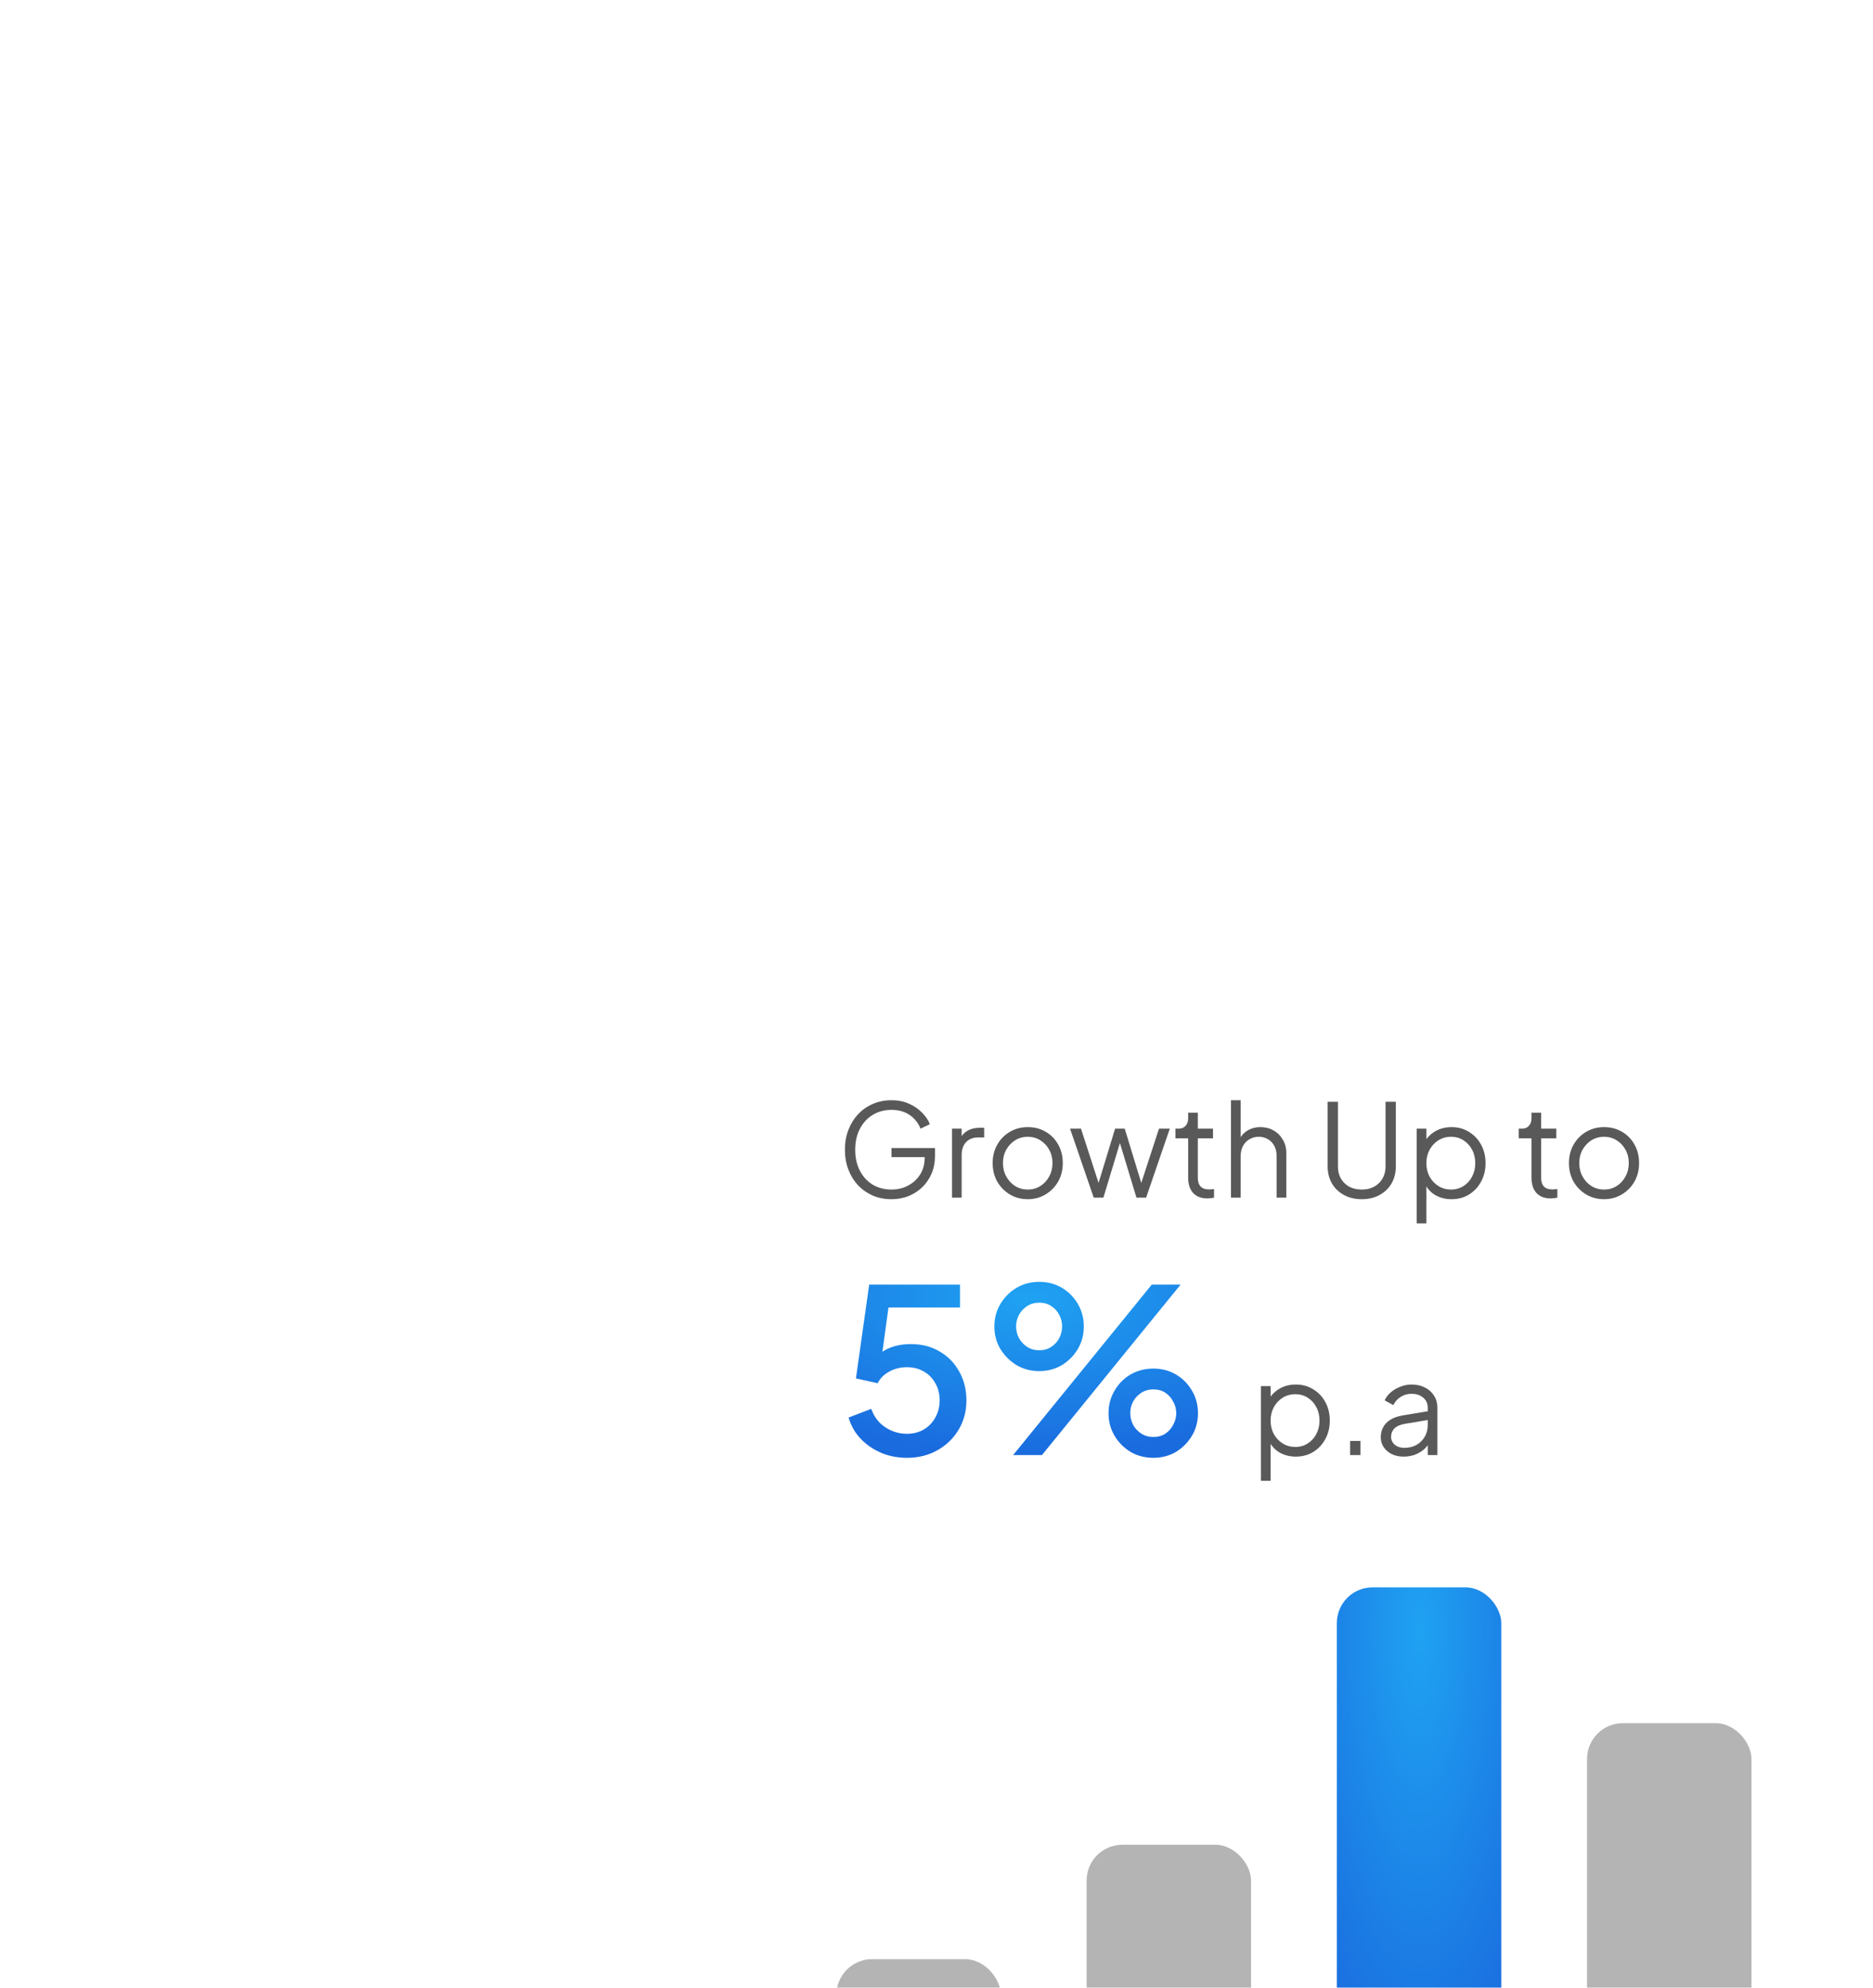 <svg width="262" height="278" viewBox="0 0 262 278" fill="none" xmlns="http://www.w3.org/2000/svg">
<g filter="url(#filter0_dddd_25_3174)">
<g clip-path="url(#clip0_25_3174)">
<rect x="9" y="7" width="176" height="172" rx="22" fill="white"/>
<path d="M40.704 41.716C39.756 41.716 38.886 41.548 38.094 41.212C37.302 40.864 36.612 40.384 36.024 39.772C35.448 39.148 34.998 38.416 34.674 37.576C34.35 36.736 34.188 35.812 34.188 34.804C34.188 33.796 34.35 32.872 34.674 32.032C34.998 31.192 35.448 30.46 36.024 29.836C36.612 29.212 37.302 28.732 38.094 28.396C38.886 28.048 39.756 27.874 40.704 27.874C41.616 27.874 42.432 28.036 43.152 28.36C43.884 28.684 44.496 29.104 44.988 29.62C45.492 30.124 45.852 30.658 46.068 31.222L44.772 31.852C44.436 31.036 43.92 30.394 43.224 29.926C42.528 29.458 41.688 29.224 40.704 29.224C39.72 29.224 38.844 29.458 38.076 29.926C37.308 30.394 36.708 31.048 36.276 31.888C35.844 32.716 35.628 33.688 35.628 34.804C35.628 35.908 35.844 36.88 36.276 37.72C36.708 38.56 37.308 39.214 38.076 39.682C38.844 40.138 39.72 40.366 40.704 40.366C41.58 40.366 42.366 40.174 43.062 39.79C43.77 39.406 44.328 38.884 44.736 38.224C45.144 37.552 45.348 36.784 45.348 35.92V35.182L45.996 35.83H40.704V34.57H46.788V35.686C46.788 36.562 46.632 37.372 46.32 38.116C46.008 38.848 45.576 39.484 45.024 40.024C44.472 40.564 43.824 40.984 43.08 41.284C42.348 41.572 41.556 41.716 40.704 41.716ZM49.169 41.5V31.852H50.519V33.436L50.339 33.202C50.567 32.746 50.909 32.386 51.365 32.122C51.833 31.858 52.397 31.726 53.057 31.726H53.669V33.076H52.823C52.127 33.076 51.569 33.292 51.149 33.724C50.729 34.156 50.519 34.768 50.519 35.56V41.5H49.169ZM59.769 41.716C58.857 41.716 58.029 41.5 57.285 41.068C56.541 40.624 55.947 40.024 55.503 39.268C55.071 38.5 54.855 37.63 54.855 36.658C54.855 35.698 55.071 34.84 55.503 34.084C55.935 33.328 56.517 32.734 57.249 32.302C57.993 31.858 58.833 31.636 59.769 31.636C60.705 31.636 61.539 31.852 62.271 32.284C63.015 32.716 63.597 33.31 64.017 34.066C64.449 34.822 64.665 35.686 64.665 36.658C64.665 37.642 64.443 38.518 63.999 39.286C63.555 40.042 62.961 40.636 62.217 41.068C61.485 41.5 60.669 41.716 59.769 41.716ZM59.769 40.366C60.417 40.366 60.999 40.204 61.515 39.88C62.043 39.556 62.457 39.112 62.757 38.548C63.069 37.984 63.225 37.354 63.225 36.658C63.225 35.962 63.069 35.338 62.757 34.786C62.457 34.234 62.043 33.796 61.515 33.472C60.999 33.148 60.417 32.986 59.769 32.986C59.121 32.986 58.533 33.148 58.005 33.472C57.489 33.796 57.075 34.234 56.763 34.786C56.451 35.338 56.295 35.962 56.295 36.658C56.295 37.354 56.451 37.984 56.763 38.548C57.075 39.112 57.489 39.556 58.005 39.88C58.533 40.204 59.121 40.366 59.769 40.366ZM68.994 41.5L65.682 31.852H67.212L69.948 40.294H69.408L71.982 31.852H73.332L75.906 40.294H75.366L78.12 31.852H79.632L76.32 41.5H74.97L72.468 33.238H72.846L70.344 41.5H68.994ZM84.904 41.608C84.04 41.608 83.374 41.356 82.906 40.852C82.438 40.348 82.204 39.628 82.204 38.692V33.202H80.422V31.852H80.872C81.28 31.852 81.604 31.72 81.844 31.456C82.084 31.18 82.204 30.838 82.204 30.43V29.62H83.554V31.852H85.678V33.202H83.554V38.692C83.554 39.016 83.602 39.304 83.698 39.556C83.794 39.796 83.956 39.988 84.184 40.132C84.424 40.276 84.742 40.348 85.138 40.348C85.234 40.348 85.348 40.342 85.48 40.33C85.612 40.318 85.726 40.306 85.822 40.294V41.5C85.678 41.536 85.516 41.56 85.336 41.572C85.156 41.596 85.012 41.608 84.904 41.608ZM88.193 41.5V27.874H89.543V33.724L89.237 33.652C89.477 33.028 89.867 32.536 90.407 32.176C90.959 31.816 91.595 31.636 92.315 31.636C92.999 31.636 93.611 31.792 94.151 32.104C94.703 32.416 95.135 32.848 95.447 33.4C95.771 33.94 95.933 34.552 95.933 35.236V41.5H94.583V35.758C94.583 35.17 94.475 34.672 94.259 34.264C94.043 33.856 93.743 33.544 93.359 33.328C92.987 33.1 92.561 32.986 92.081 32.986C91.601 32.986 91.169 33.1 90.785 33.328C90.401 33.544 90.095 33.862 89.867 34.282C89.651 34.69 89.543 35.182 89.543 35.758V41.5H88.193ZM106.484 41.716C105.536 41.716 104.702 41.518 103.982 41.122C103.262 40.726 102.704 40.186 102.308 39.502C101.912 38.806 101.714 38.014 101.714 37.126V28.09H103.154V37.126C103.154 37.774 103.292 38.344 103.568 38.836C103.856 39.316 104.246 39.694 104.738 39.97C105.242 40.234 105.824 40.366 106.484 40.366C107.144 40.366 107.72 40.234 108.212 39.97C108.716 39.694 109.106 39.316 109.382 38.836C109.67 38.344 109.814 37.774 109.814 37.126V28.09H111.254V37.126C111.254 38.014 111.056 38.806 110.66 39.502C110.264 40.186 109.706 40.726 108.986 41.122C108.278 41.518 107.444 41.716 106.484 41.716ZM114.173 45.1V31.852H115.523V34.012L115.307 33.634C115.691 33.022 116.201 32.536 116.837 32.176C117.485 31.816 118.223 31.636 119.051 31.636C119.963 31.636 120.773 31.858 121.481 32.302C122.201 32.734 122.765 33.328 123.173 34.084C123.593 34.84 123.803 35.704 123.803 36.676C123.803 37.636 123.593 38.5 123.173 39.268C122.765 40.024 122.201 40.624 121.481 41.068C120.773 41.5 119.963 41.716 119.051 41.716C118.223 41.716 117.473 41.53 116.801 41.158C116.141 40.774 115.643 40.234 115.307 39.538L115.523 39.34V45.1H114.173ZM118.979 40.366C119.627 40.366 120.203 40.204 120.707 39.88C121.223 39.556 121.625 39.118 121.913 38.566C122.213 38.002 122.363 37.372 122.363 36.676C122.363 35.968 122.213 35.338 121.913 34.786C121.625 34.234 121.223 33.796 120.707 33.472C120.203 33.148 119.627 32.986 118.979 32.986C118.331 32.986 117.743 33.148 117.215 33.472C116.699 33.796 116.285 34.24 115.973 34.804C115.673 35.356 115.523 35.98 115.523 36.676C115.523 37.372 115.673 38.002 115.973 38.566C116.285 39.118 116.699 39.556 117.215 39.88C117.743 40.204 118.331 40.366 118.979 40.366ZM132.928 41.608C132.064 41.608 131.398 41.356 130.93 40.852C130.462 40.348 130.228 39.628 130.228 38.692V33.202H128.446V31.852H128.896C129.304 31.852 129.628 31.72 129.868 31.456C130.108 31.18 130.228 30.838 130.228 30.43V29.62H131.578V31.852H133.702V33.202H131.578V38.692C131.578 39.016 131.626 39.304 131.722 39.556C131.818 39.796 131.98 39.988 132.208 40.132C132.448 40.276 132.766 40.348 133.162 40.348C133.258 40.348 133.372 40.342 133.504 40.33C133.636 40.318 133.75 40.306 133.846 40.294V41.5C133.702 41.536 133.54 41.56 133.36 41.572C133.18 41.596 133.036 41.608 132.928 41.608ZM140.383 41.716C139.471 41.716 138.643 41.5 137.899 41.068C137.155 40.624 136.561 40.024 136.117 39.268C135.685 38.5 135.469 37.63 135.469 36.658C135.469 35.698 135.685 34.84 136.117 34.084C136.549 33.328 137.131 32.734 137.863 32.302C138.607 31.858 139.447 31.636 140.383 31.636C141.319 31.636 142.153 31.852 142.885 32.284C143.629 32.716 144.211 33.31 144.631 34.066C145.063 34.822 145.279 35.686 145.279 36.658C145.279 37.642 145.057 38.518 144.613 39.286C144.169 40.042 143.575 40.636 142.831 41.068C142.099 41.5 141.283 41.716 140.383 41.716ZM140.383 40.366C141.031 40.366 141.613 40.204 142.129 39.88C142.657 39.556 143.071 39.112 143.371 38.548C143.683 37.984 143.839 37.354 143.839 36.658C143.839 35.962 143.683 35.338 143.371 34.786C143.071 34.234 142.657 33.796 142.129 33.472C141.613 33.148 141.031 32.986 140.383 32.986C139.735 32.986 139.147 33.148 138.619 33.472C138.103 33.796 137.689 34.234 137.377 34.786C137.065 35.338 136.909 35.962 136.909 36.658C136.909 37.354 137.065 37.984 137.377 38.548C137.689 39.112 138.103 39.556 138.619 39.88C139.147 40.204 139.735 40.366 140.383 40.366Z" fill="#595959"/>
<path d="M42.865 77.884C41.606 77.884 40.422 77.66 39.313 77.212C38.203 76.743 37.243 76.092 36.433 75.26C35.622 74.428 35.046 73.425 34.705 72.252L37.873 71.036C38.278 72.167 38.94 73.031 39.857 73.628C40.774 74.225 41.777 74.524 42.865 74.524C43.761 74.524 44.55 74.321 45.233 73.916C45.916 73.511 46.449 72.956 46.833 72.252C47.238 71.548 47.441 70.748 47.441 69.852C47.441 68.935 47.238 68.135 46.833 67.452C46.449 66.748 45.916 66.204 45.233 65.82C44.55 65.415 43.761 65.212 42.865 65.212C41.969 65.212 41.148 65.415 40.401 65.82C39.654 66.225 39.11 66.769 38.769 67.452L35.729 66.78L37.585 53.66H50.289V56.86H39.057L40.497 55.292L39.121 65.34L37.937 64.54C38.577 63.644 39.355 62.993 40.273 62.588C41.19 62.183 42.236 61.98 43.409 61.98C44.966 61.98 46.321 62.332 47.473 63.036C48.646 63.719 49.553 64.657 50.193 65.852C50.854 67.025 51.185 68.359 51.185 69.852C51.185 71.367 50.822 72.732 50.097 73.948C49.371 75.164 48.38 76.124 47.121 76.828C45.883 77.532 44.465 77.884 42.865 77.884ZM57.72 77.5L77.112 53.66H81.144L61.752 77.5H57.72ZM61.368 65.756C60.195 65.756 59.139 65.479 58.2 64.924C57.262 64.348 56.504 63.591 55.928 62.652C55.374 61.713 55.096 60.668 55.096 59.516C55.096 58.364 55.374 57.319 55.928 56.38C56.504 55.42 57.262 54.663 58.2 54.108C59.139 53.553 60.195 53.276 61.368 53.276C62.542 53.276 63.598 53.553 64.536 54.108C65.475 54.663 66.222 55.42 66.776 56.38C67.331 57.319 67.608 58.364 67.608 59.516C67.608 60.668 67.331 61.713 66.776 62.652C66.222 63.591 65.475 64.348 64.536 64.924C63.598 65.479 62.542 65.756 61.368 65.756ZM61.368 62.844C62.03 62.844 62.595 62.684 63.064 62.364C63.555 62.044 63.928 61.628 64.184 61.116C64.44 60.604 64.568 60.071 64.568 59.516C64.568 58.94 64.44 58.407 64.184 57.916C63.928 57.404 63.555 56.988 63.064 56.668C62.595 56.348 62.03 56.188 61.368 56.188C60.728 56.188 60.163 56.348 59.672 56.668C59.182 56.988 58.798 57.404 58.52 57.916C58.264 58.407 58.136 58.94 58.136 59.516C58.136 60.071 58.264 60.604 58.52 61.116C58.798 61.628 59.182 62.044 59.672 62.364C60.163 62.684 60.728 62.844 61.368 62.844ZM77.336 77.884C76.163 77.884 75.096 77.607 74.136 77.052C73.198 76.476 72.451 75.719 71.896 74.78C71.342 73.841 71.064 72.796 71.064 71.644C71.064 70.492 71.342 69.447 71.896 68.508C72.451 67.548 73.198 66.791 74.136 66.236C75.096 65.681 76.163 65.404 77.336 65.404C78.51 65.404 79.566 65.681 80.504 66.236C81.443 66.791 82.19 67.548 82.744 68.508C83.299 69.447 83.576 70.492 83.576 71.644C83.576 72.796 83.299 73.841 82.744 74.78C82.19 75.719 81.443 76.476 80.504 77.052C79.566 77.607 78.51 77.884 77.336 77.884ZM77.336 74.972C77.998 74.972 78.563 74.812 79.032 74.492C79.502 74.172 79.864 73.756 80.12 73.244C80.398 72.732 80.536 72.199 80.536 71.644C80.536 71.068 80.398 70.535 80.12 70.044C79.864 69.532 79.502 69.116 79.032 68.796C78.563 68.476 77.998 68.316 77.336 68.316C76.696 68.316 76.131 68.476 75.64 68.796C75.15 69.116 74.766 69.532 74.488 70.044C74.232 70.535 74.104 71.068 74.104 71.644C74.104 72.199 74.232 72.732 74.488 73.244C74.766 73.756 75.15 74.172 75.64 74.492C76.131 74.812 76.696 74.972 77.336 74.972Z" fill="url(#paint0_radial_25_3174)"/>
<path d="M92.386 81.1V67.852H93.736V70.012L93.52 69.634C93.904 69.022 94.414 68.536 95.05 68.176C95.698 67.816 96.436 67.636 97.264 67.636C98.176 67.636 98.986 67.858 99.694 68.302C100.414 68.734 100.978 69.328 101.386 70.084C101.806 70.84 102.016 71.704 102.016 72.676C102.016 73.636 101.806 74.5 101.386 75.268C100.978 76.024 100.414 76.624 99.694 77.068C98.986 77.5 98.176 77.716 97.264 77.716C96.436 77.716 95.686 77.53 95.014 77.158C94.354 76.774 93.856 76.234 93.52 75.538L93.736 75.34V81.1H92.386ZM97.192 76.366C97.84 76.366 98.416 76.204 98.92 75.88C99.436 75.556 99.838 75.118 100.126 74.566C100.426 74.002 100.576 73.372 100.576 72.676C100.576 71.968 100.426 71.338 100.126 70.786C99.838 70.234 99.436 69.796 98.92 69.472C98.416 69.148 97.84 68.986 97.192 68.986C96.544 68.986 95.956 69.148 95.428 69.472C94.912 69.796 94.498 70.24 94.186 70.804C93.886 71.356 93.736 71.98 93.736 72.676C93.736 73.372 93.886 74.002 94.186 74.566C94.498 75.118 94.912 75.556 95.428 75.88C95.956 76.204 96.544 76.366 97.192 76.366ZM104.86 77.5V75.52H106.3V77.5H104.86ZM112.332 77.716C111.72 77.716 111.174 77.602 110.694 77.374C110.214 77.134 109.836 76.81 109.56 76.402C109.284 75.994 109.146 75.526 109.146 74.998C109.146 74.494 109.254 74.038 109.47 73.63C109.686 73.21 110.022 72.856 110.478 72.568C110.934 72.28 111.516 72.076 112.224 71.956L116.004 71.326V72.55L112.548 73.126C111.852 73.246 111.348 73.468 111.036 73.792C110.736 74.116 110.586 74.5 110.586 74.944C110.586 75.376 110.754 75.742 111.09 76.042C111.438 76.342 111.882 76.492 112.422 76.492C113.082 76.492 113.658 76.354 114.15 76.078C114.642 75.79 115.026 75.406 115.302 74.926C115.578 74.446 115.716 73.912 115.716 73.324V70.876C115.716 70.3 115.506 69.832 115.086 69.472C114.666 69.112 114.12 68.932 113.448 68.932C112.86 68.932 112.344 69.082 111.9 69.382C111.456 69.67 111.126 70.048 110.91 70.516L109.686 69.85C109.866 69.442 110.148 69.07 110.532 68.734C110.928 68.398 111.378 68.134 111.882 67.942C112.386 67.738 112.908 67.636 113.448 67.636C114.156 67.636 114.78 67.774 115.32 68.05C115.872 68.326 116.298 68.71 116.598 69.202C116.91 69.682 117.066 70.24 117.066 70.876V77.5H115.716V75.574L115.914 75.772C115.746 76.132 115.482 76.462 115.122 76.762C114.774 77.05 114.36 77.284 113.88 77.464C113.412 77.632 112.896 77.716 112.332 77.716Z" fill="#595959"/>
<rect opacity="0.45" x="33" y="148" width="23" height="22" rx="5" fill="#595959"/>
<rect opacity="0.45" x="68" y="132" width="23" height="38" rx="5" fill="#595959"/>
<rect x="103" y="96" width="23" height="74" rx="5" fill="url(#paint1_radial_25_3174)"/>
<rect opacity="0.45" x="138" y="115" width="23" height="55" rx="5" fill="#595959"/>
</g>
</g>
<defs>
<filter id="filter0_dddd_25_3174" x="0" y="0" width="262" height="278" filterUnits="userSpaceOnUse" color-interpolation-filters="sRGB">
<feFlood flood-opacity="0" result="BackgroundImageFix"/>
<feColorMatrix in="SourceAlpha" type="matrix" values="0 0 0 0 0 0 0 0 0 0 0 0 0 0 0 0 0 0 127 0" result="hardAlpha"/>
<feOffset dx="3" dy="4"/>
<feGaussianBlur stdDeviation="5.5"/>
<feColorMatrix type="matrix" values="0 0 0 0 0 0 0 0 0 0 0 0 0 0 0 0 0 0 0.1 0"/>
<feBlend mode="normal" in2="BackgroundImageFix" result="effect1_dropShadow_25_3174"/>
<feColorMatrix in="SourceAlpha" type="matrix" values="0 0 0 0 0 0 0 0 0 0 0 0 0 0 0 0 0 0 127 0" result="hardAlpha"/>
<feOffset dx="11" dy="17"/>
<feGaussianBlur stdDeviation="10"/>
<feColorMatrix type="matrix" values="0 0 0 0 0 0 0 0 0 0 0 0 0 0 0 0 0 0 0.09 0"/>
<feBlend mode="normal" in2="effect1_dropShadow_25_3174" result="effect2_dropShadow_25_3174"/>
<feColorMatrix in="SourceAlpha" type="matrix" values="0 0 0 0 0 0 0 0 0 0 0 0 0 0 0 0 0 0 127 0" result="hardAlpha"/>
<feOffset dx="25" dy="38"/>
<feGaussianBlur stdDeviation="13.5"/>
<feColorMatrix type="matrix" values="0 0 0 0 0 0 0 0 0 0 0 0 0 0 0 0 0 0 0.05 0"/>
<feBlend mode="normal" in2="effect2_dropShadow_25_3174" result="effect3_dropShadow_25_3174"/>
<feColorMatrix in="SourceAlpha" type="matrix" values="0 0 0 0 0 0 0 0 0 0 0 0 0 0 0 0 0 0 127 0" result="hardAlpha"/>
<feOffset dx="45" dy="67"/>
<feGaussianBlur stdDeviation="16"/>
<feColorMatrix type="matrix" values="0 0 0 0 0 0 0 0 0 0 0 0 0 0 0 0 0 0 0.01 0"/>
<feBlend mode="normal" in2="effect3_dropShadow_25_3174" result="effect4_dropShadow_25_3174"/>
<feBlend mode="normal" in="SourceGraphic" in2="effect4_dropShadow_25_3174" result="shape"/>
</filter>
<radialGradient id="paint0_radial_25_3174" cx="0" cy="0" r="1" gradientUnits="userSpaceOnUse" gradientTransform="translate(59.629 55.549) rotate(90.337) scale(21.952 48.475)">
<stop stop-color="#1FA2F2"/>
<stop offset="1" stop-color="#1A6BDE"/>
</radialGradient>
<radialGradient id="paint1_radial_25_3174" cx="0" cy="0" r="1" gradientUnits="userSpaceOnUse" gradientTransform="translate(114.556 102.317) rotate(90.047) scale(67.683 21.037)">
<stop stop-color="#1FA2F2"/>
<stop offset="1" stop-color="#1A6BDE"/>
</radialGradient>
<clipPath id="clip0_25_3174">
<rect x="9" y="7" width="176" height="172" rx="22" fill="white"/>
</clipPath>
</defs>
</svg>

